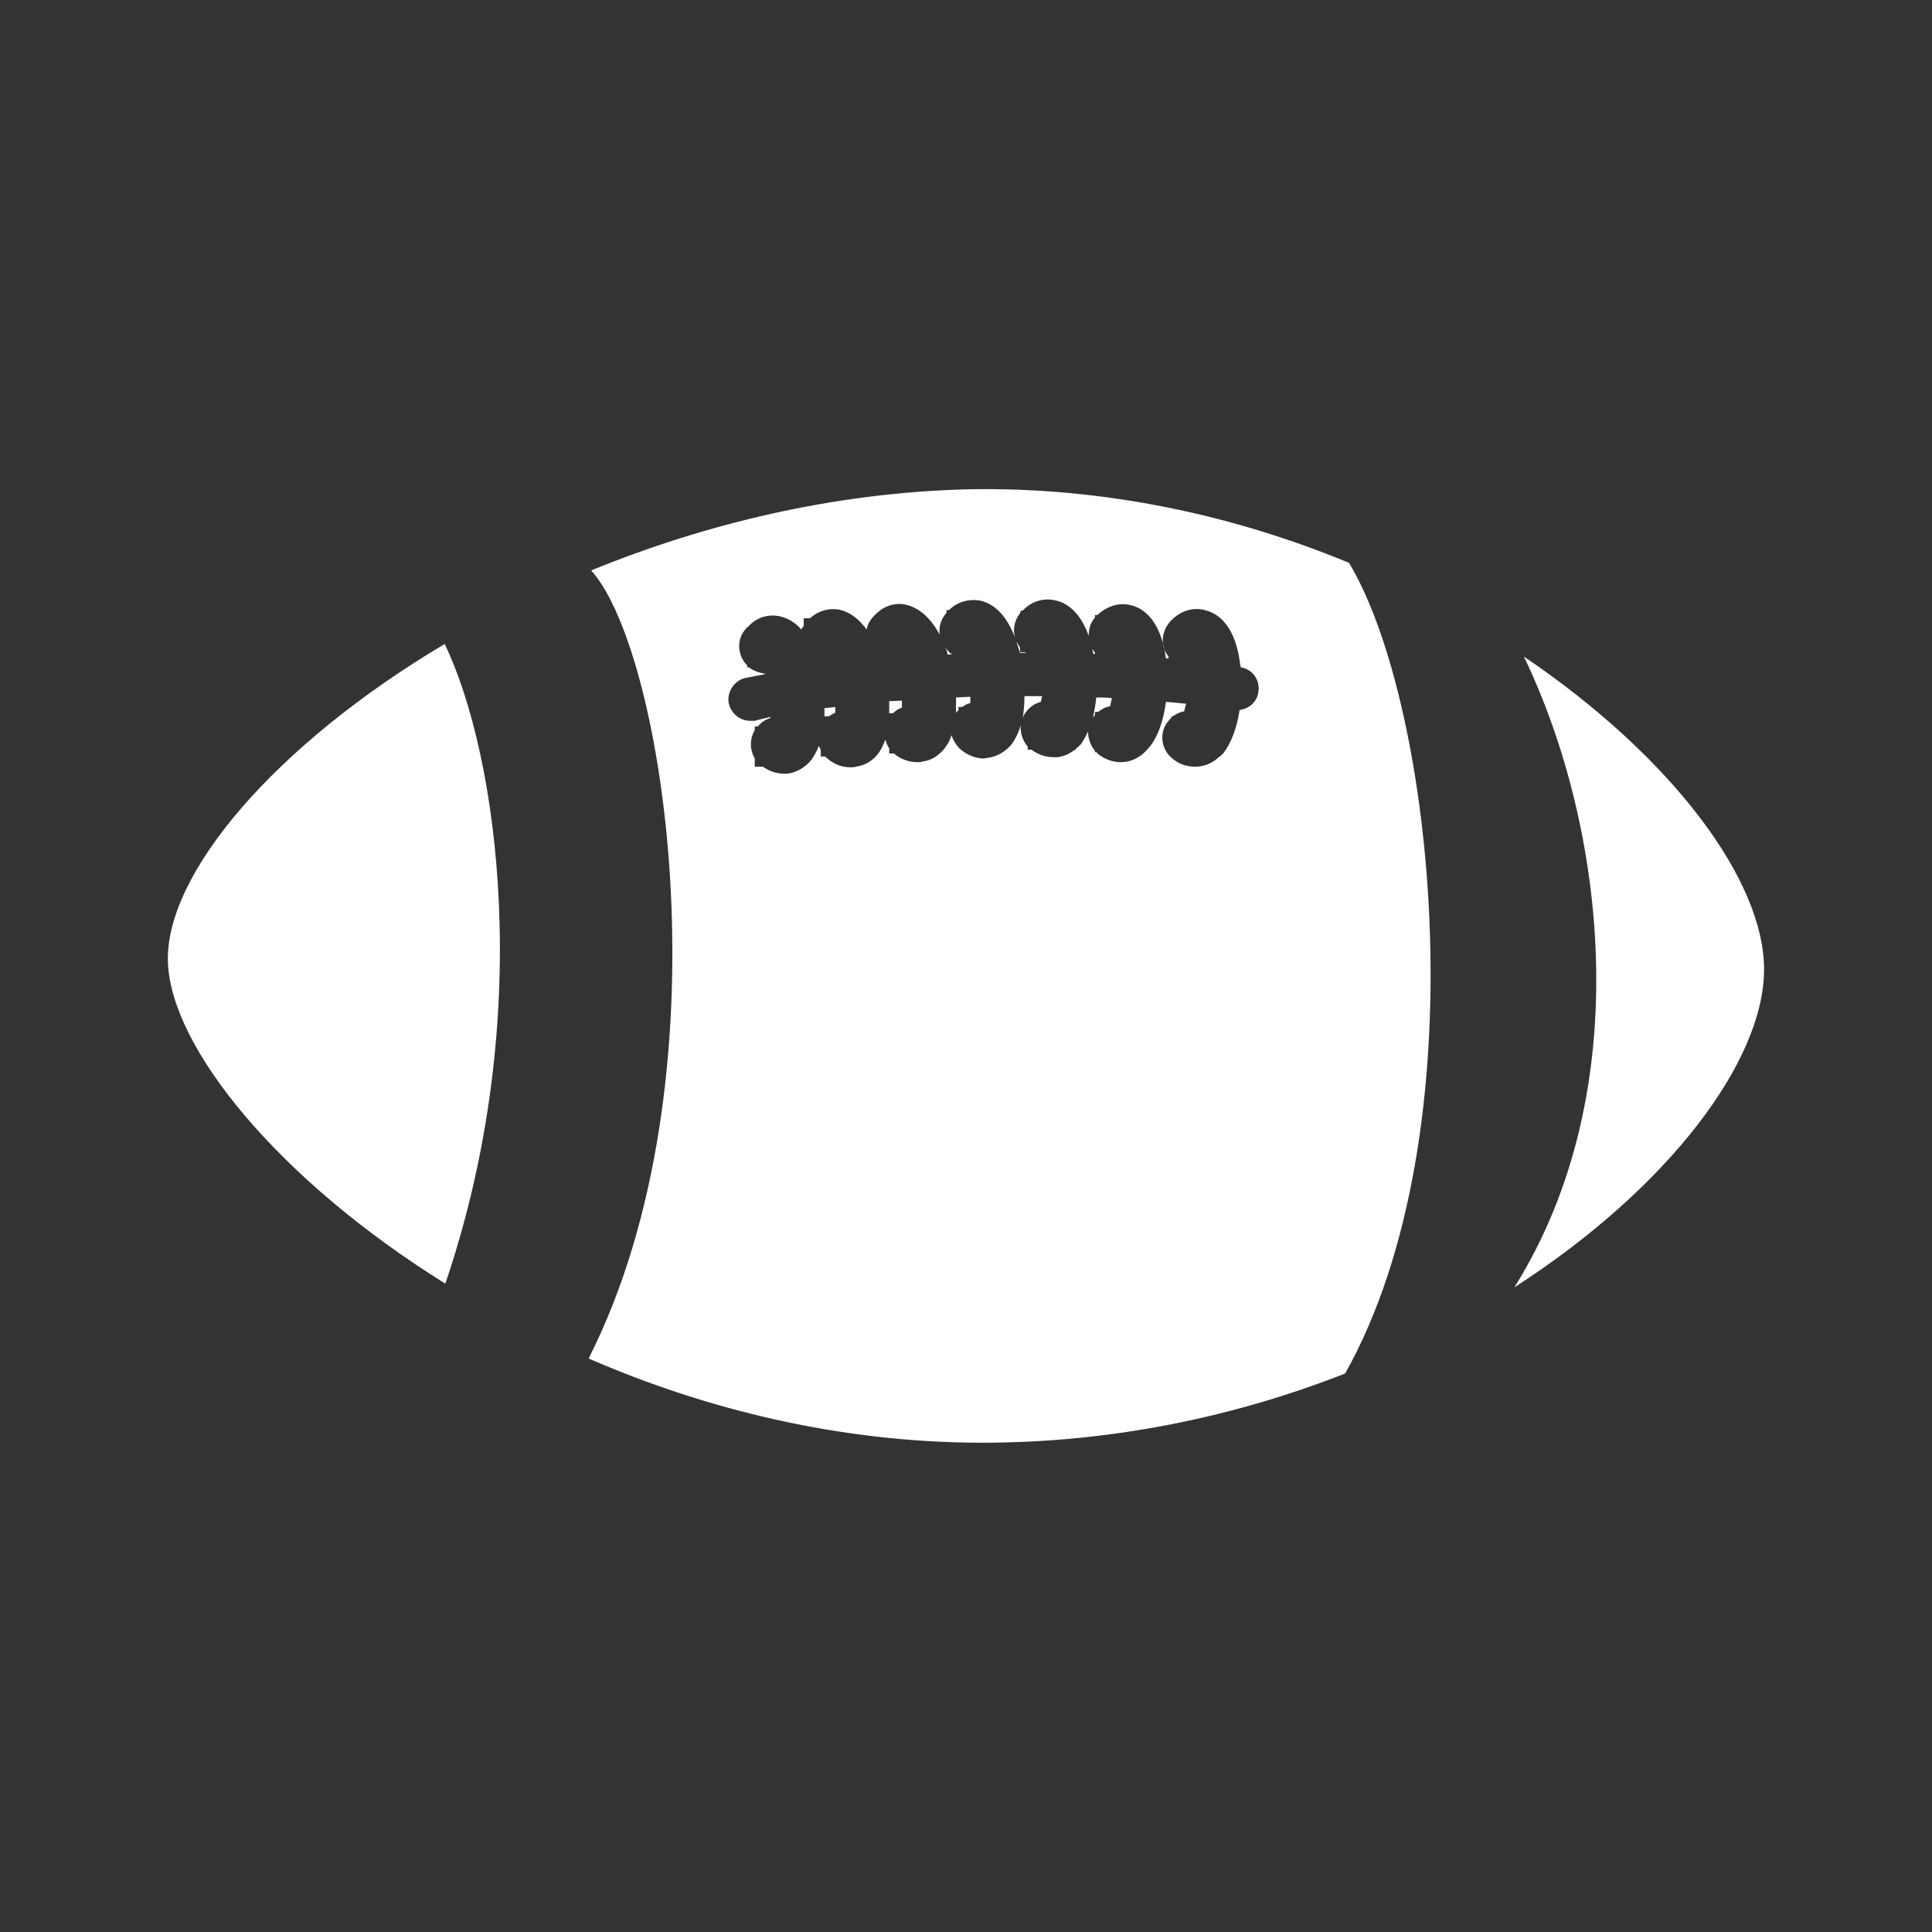 <?xml version="1.0" encoding="UTF-8"?>
<svg xmlns="http://www.w3.org/2000/svg" xmlns:xlink="http://www.w3.org/1999/xlink" width="12" height="12" viewBox="0 0 12 12">
<rect x="0" y="0" width="12" height="12" fill="#333333" stroke="none"/>
<path fill-rule="nonzero" fill="rgb(100%, 100%, 100%)" fill-opacity="1" d="M 1.043 5.977 C 1.062 6.508 1.73 7.328 2.766 7.973 C 3.328 6.32 3.094 4.688 2.762 4 C 1.703 4.629 1.023 5.434 1.043 5.977 Z M 1.043 5.977 "/>
<path fill-rule="nonzero" fill="rgb(100%, 100%, 100%)" fill-opacity="1" d="M 9.465 4.078 C 9.973 5.133 10.172 6.773 9.406 7.996 C 10.363 7.379 10.953 6.594 10.957 6.027 C 10.961 5.469 10.383 4.699 9.465 4.078 Z M 9.465 4.078 "/>
<path fill-rule="nonzero" fill="rgb(100%, 100%, 100%)" fill-opacity="1" d="M 6.367 4.051 L 6.336 4.051 L 6.336 4.023 C 6.328 4.012 6.32 3.996 6.312 3.984 C 6.32 4.008 6.328 4.031 6.336 4.055 C 6.348 4.055 6.359 4.055 6.375 4.055 C 6.371 4.055 6.367 4.051 6.367 4.051 Z M 6.367 4.051 "/>
<path fill-rule="nonzero" fill="rgb(100%, 100%, 100%)" fill-opacity="1" d="M 5.879 4.039 L 5.879 4.031 C 5.875 4.031 5.875 4.027 5.871 4.027 C 5.875 4.031 5.875 4.035 5.879 4.039 Z M 5.879 4.039 "/>
<path fill-rule="nonzero" fill="rgb(100%, 100%, 100%)" fill-opacity="1" d="M 5.938 4.43 C 5.938 4.43 5.941 4.426 5.941 4.422 C 5.945 4.418 5.949 4.414 5.953 4.414 L 5.953 4.391 L 5.977 4.391 C 5.992 4.379 6.008 4.371 6.027 4.367 C 6.027 4.355 6.027 4.344 6.027 4.328 C 5.996 4.328 5.969 4.332 5.938 4.332 C 5.938 4.363 5.938 4.398 5.938 4.43 Z M 5.938 4.43 "/>
<path fill-rule="nonzero" fill="rgb(100%, 100%, 100%)" fill-opacity="1" d="M 5.523 4.355 C 5.523 4.391 5.523 4.426 5.523 4.457 C 5.523 4.457 5.523 4.457 5.523 4.453 L 5.523 4.43 L 5.547 4.43 C 5.562 4.414 5.582 4.402 5.602 4.395 C 5.602 4.383 5.602 4.367 5.602 4.352 C 5.574 4.352 5.547 4.355 5.523 4.355 Z M 5.523 4.355 "/>
<path fill-rule="nonzero" fill="rgb(100%, 100%, 100%)" fill-opacity="1" d="M 5.121 4.398 C 5.121 4.414 5.121 4.434 5.121 4.449 L 5.148 4.449 C 5.16 4.441 5.172 4.434 5.188 4.426 C 5.188 4.414 5.188 4.402 5.188 4.391 C 5.164 4.395 5.145 4.395 5.121 4.398 Z M 5.121 4.398 "/>
<path fill-rule="nonzero" fill="rgb(100%, 100%, 100%)" fill-opacity="1" d="M 5.887 4.039 L 5.879 4.039 C 5.883 4.047 5.883 4.059 5.887 4.066 C 5.898 4.066 5.906 4.062 5.918 4.062 C 5.91 4.059 5.906 4.059 5.898 4.055 C 5.895 4.051 5.891 4.043 5.887 4.039 Z M 5.887 4.039 "/>
<path fill-rule="nonzero" fill="rgb(100%, 100%, 100%)" fill-opacity="1" d="M 6.789 4.457 C 6.793 4.453 6.797 4.445 6.801 4.441 L 6.801 4.422 L 6.82 4.422 C 6.84 4.406 6.867 4.391 6.895 4.387 C 6.898 4.371 6.902 4.355 6.906 4.336 C 6.875 4.332 6.84 4.332 6.809 4.332 C 6.805 4.375 6.797 4.418 6.789 4.457 Z M 6.789 4.457 "/>
<path fill-rule="nonzero" fill="rgb(100%, 100%, 100%)" fill-opacity="1" d="M 6.016 3.039 C 5.18 3.059 4.379 3.254 3.672 3.543 C 4.137 4.059 4.531 6.711 3.656 8.438 C 4.383 8.754 5.219 8.961 6.102 8.961 C 6.922 8.961 7.688 8.793 8.355 8.531 C 9.195 7.035 8.91 4.379 8.379 3.496 C 7.672 3.203 6.863 3.023 6.016 3.039 Z M 7.816 4.297 C 7.809 4.359 7.758 4.402 7.699 4.41 C 7.684 4.516 7.648 4.617 7.594 4.684 C 7.586 4.688 7.582 4.695 7.578 4.699 L 7.574 4.699 C 7.531 4.742 7.477 4.762 7.422 4.762 C 7.371 4.762 7.32 4.746 7.277 4.707 C 7.207 4.648 7.199 4.539 7.262 4.473 C 7.266 4.465 7.273 4.461 7.277 4.457 L 7.277 4.449 L 7.285 4.449 C 7.305 4.434 7.332 4.422 7.355 4.418 C 7.359 4.402 7.363 4.387 7.367 4.371 C 7.324 4.367 7.285 4.363 7.242 4.359 C 7.227 4.473 7.191 4.586 7.129 4.652 C 7.082 4.707 7.023 4.734 6.961 4.734 C 6.91 4.734 6.859 4.715 6.816 4.68 C 6.816 4.676 6.812 4.676 6.812 4.672 L 6.801 4.672 L 6.801 4.664 C 6.773 4.629 6.758 4.586 6.758 4.543 C 6.746 4.57 6.73 4.598 6.715 4.621 C 6.703 4.633 6.695 4.641 6.684 4.648 L 6.684 4.656 L 6.676 4.656 C 6.637 4.688 6.598 4.699 6.57 4.703 C 6.559 4.703 6.551 4.703 6.543 4.703 C 6.496 4.703 6.449 4.688 6.406 4.656 L 6.383 4.656 L 6.383 4.637 C 6.352 4.602 6.336 4.551 6.34 4.504 C 6.328 4.547 6.309 4.586 6.285 4.621 C 6.246 4.668 6.195 4.699 6.137 4.707 C 6.129 4.707 6.117 4.711 6.109 4.711 C 6.062 4.711 6.012 4.691 5.973 4.66 C 5.965 4.652 5.957 4.648 5.953 4.641 C 5.934 4.621 5.918 4.594 5.91 4.566 C 5.902 4.59 5.891 4.617 5.875 4.637 C 5.84 4.688 5.789 4.723 5.73 4.73 C 5.719 4.734 5.711 4.734 5.699 4.734 C 5.652 4.734 5.602 4.719 5.562 4.688 C 5.559 4.684 5.555 4.684 5.555 4.68 L 5.523 4.68 L 5.523 4.648 C 5.512 4.633 5.504 4.613 5.5 4.594 C 5.488 4.621 5.477 4.648 5.461 4.672 C 5.426 4.723 5.375 4.754 5.316 4.762 C 5.305 4.766 5.297 4.766 5.285 4.766 C 5.234 4.766 5.188 4.75 5.148 4.719 C 5.141 4.711 5.133 4.707 5.125 4.699 L 5.098 4.699 L 5.098 4.66 C 5.094 4.648 5.09 4.641 5.086 4.633 C 5.074 4.664 5.059 4.691 5.043 4.715 C 5.004 4.766 4.949 4.797 4.895 4.805 C 4.883 4.805 4.875 4.805 4.867 4.805 C 4.82 4.805 4.777 4.789 4.738 4.762 L 4.688 4.762 L 4.688 4.711 C 4.656 4.656 4.656 4.59 4.688 4.535 L 4.688 4.512 L 4.707 4.512 C 4.727 4.488 4.754 4.469 4.781 4.461 C 4.785 4.461 4.785 4.457 4.785 4.453 C 4.75 4.461 4.719 4.469 4.688 4.477 C 4.68 4.477 4.668 4.477 4.66 4.477 C 4.598 4.477 4.543 4.434 4.527 4.371 C 4.512 4.301 4.559 4.227 4.629 4.211 C 4.668 4.203 4.711 4.195 4.75 4.188 C 4.75 4.188 4.75 4.184 4.75 4.184 C 4.719 4.18 4.684 4.168 4.656 4.148 C 4.656 4.148 4.652 4.145 4.652 4.145 L 4.641 4.145 L 4.641 4.133 C 4.582 4.074 4.574 3.98 4.625 3.914 C 4.633 3.906 4.637 3.902 4.641 3.895 L 4.645 3.895 C 4.695 3.836 4.77 3.812 4.844 3.828 C 4.895 3.84 4.941 3.867 4.977 3.91 C 4.98 3.902 4.988 3.895 4.992 3.887 L 4.992 3.84 L 5.031 3.84 C 5.078 3.797 5.141 3.777 5.203 3.785 C 5.273 3.797 5.332 3.84 5.383 3.91 C 5.387 3.887 5.395 3.867 5.41 3.848 C 5.414 3.84 5.422 3.832 5.43 3.824 C 5.48 3.77 5.547 3.742 5.617 3.754 C 5.703 3.77 5.777 3.832 5.836 3.941 C 5.832 3.898 5.84 3.855 5.871 3.816 C 5.871 3.812 5.875 3.812 5.879 3.809 L 5.879 3.789 L 5.895 3.789 C 5.945 3.738 6.016 3.719 6.086 3.73 C 6.18 3.75 6.254 3.828 6.305 3.961 C 6.289 3.91 6.301 3.852 6.336 3.809 L 6.336 3.801 L 6.34 3.801 L 6.34 3.793 L 6.352 3.793 C 6.406 3.734 6.484 3.711 6.559 3.73 C 6.648 3.75 6.719 3.828 6.762 3.949 C 6.762 3.906 6.773 3.867 6.801 3.836 L 6.801 3.82 L 6.816 3.82 C 6.879 3.762 6.957 3.738 7.035 3.762 C 7.113 3.785 7.211 3.863 7.242 4.09 C 7.246 4.09 7.254 4.09 7.258 4.09 L 7.258 4.078 C 7.207 4.016 7.211 3.926 7.266 3.863 C 7.328 3.793 7.414 3.766 7.496 3.793 C 7.574 3.816 7.676 3.895 7.703 4.129 C 7.703 4.133 7.707 4.141 7.707 4.145 C 7.781 4.156 7.828 4.227 7.816 4.297 Z M 7.816 4.297 "/>
<path fill-rule="nonzero" fill="rgb(100%, 100%, 100%)" fill-opacity="1" d="M 6.793 4.062 C 6.793 4.062 6.797 4.062 6.801 4.062 L 6.801 4.055 C 6.797 4.047 6.789 4.039 6.785 4.031 C 6.785 4.039 6.789 4.051 6.789 4.059 C 6.793 4.059 6.793 4.062 6.793 4.062 Z M 6.793 4.062 "/>
<path fill-rule="nonzero" fill="rgb(100%, 100%, 100%)" fill-opacity="1" d="M 6.352 4.465 C 6.355 4.445 6.367 4.43 6.379 4.414 C 6.379 4.414 6.383 4.41 6.383 4.41 L 6.383 4.406 L 6.387 4.406 C 6.406 4.383 6.438 4.367 6.465 4.359 C 6.469 4.348 6.469 4.336 6.473 4.324 C 6.438 4.324 6.398 4.324 6.363 4.324 C 6.363 4.371 6.359 4.418 6.352 4.465 Z M 6.352 4.465 "/>
</svg>
